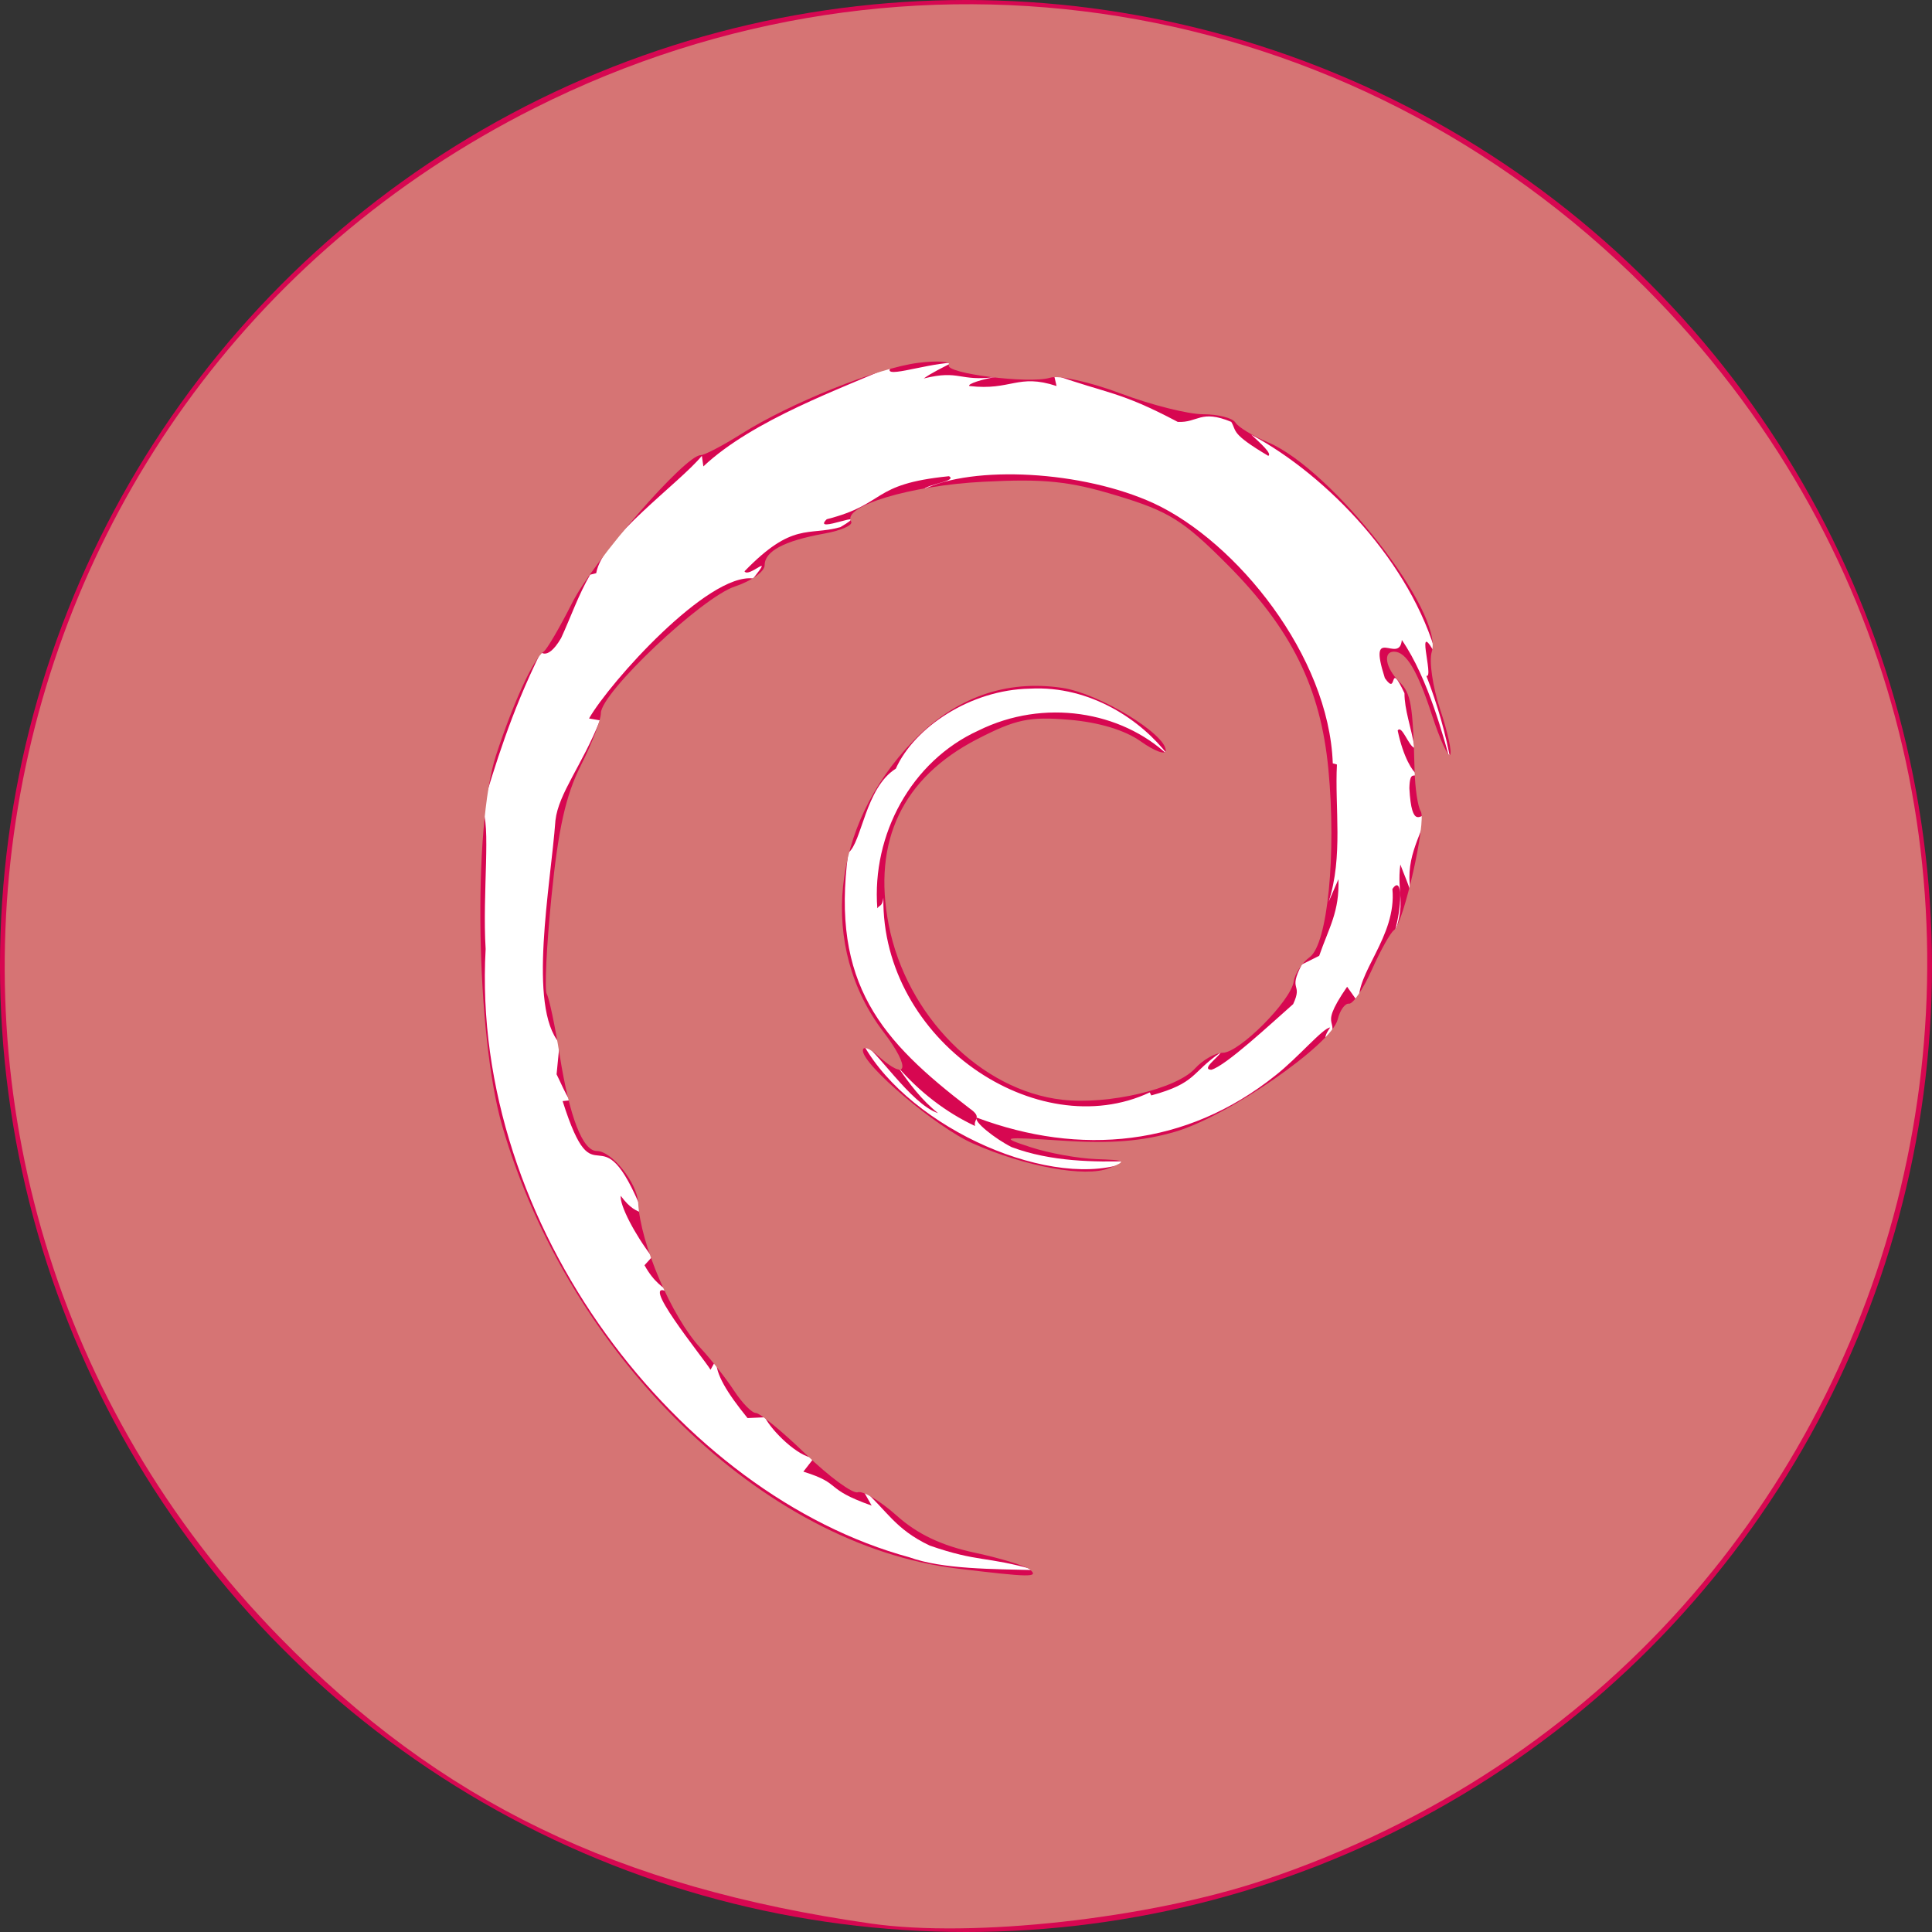 <?xml version="1.0" encoding="UTF-8" standalone="no"?>
<svg
   xmlns:dc="http://purl.org/dc/elements/1.1/"
   xmlns:cc="http://creativecommons.org/ns#"
   xmlns:rdf="http://www.w3.org/1999/02/22-rdf-syntax-ns#"
   xmlns:svg="http://www.w3.org/2000/svg"
   xmlns="http://www.w3.org/2000/svg"
   xmlns:sodipodi="http://sodipodi.sourceforge.net/DTD/sodipodi-0.dtd"
   xmlns:inkscape="http://www.inkscape.org/namespaces/inkscape"
   enable-background="new 0 0 512 512"
   id="Layer_1"
   version="1.1"
   viewBox="0 0 512 512"
   xml:space="preserve"
   sodipodi:docname="Round.svg"
   inkscape:version="0.92.3 (2405546, 2018-03-11)"><rect x="0" y="0" width="512" height="512" fill="#333333" stroke="none"/><defs
     id="defs7" /><sodipodi:namedview
     pagecolor="#ffffff"
     bordercolor="#666666"
     borderopacity="1"
     objecttolerance="10"
     gridtolerance="10"
     guidetolerance="10"
     inkscape:pageopacity="0"
     inkscape:pageshadow="2"
     inkscape:window-width="1306"
     inkscape:window-height="735"
     id="namedview5"
     showgrid="false"
     inkscape:zoom="0.4609375"
     inkscape:cx="-59.661017"
     inkscape:cy="256"
     inkscape:window-x="52"
     inkscape:window-y="0"
     inkscape:window-maximized="1"
     inkscape:current-layer="Layer_1" /><circle
     cx="256"
     cy="256"
     fill="#D70751"
     id="ellipse"
     r="256" /><path
     d="M354.7,233c0.3,8.6-2.5,12.8-5.1,20.3l-4.6,2.3c-3.8,7.3,0.4,4.7-2.3,10.5  c-5.9,5.2-17.9,16.4-21.7,17.4c-2.8-0.1,1.9-3.3,2.5-4.6c-7.9,5.4-6.3,8.1-18.4,11.4l-0.4-0.8c-29.8,14-71.1-13.7-70.6-51.6  c-0.3,2.4-0.9,1.8-1.6,2.8c-1.5-19.5,9-39,26.8-47.1c17.4-8.6,37.8-5.1,50.2,6.5c-6.8-9-20.4-18.5-36.6-17.6  c-15.8,0.3-30.6,10.3-35.5,21.2c-8.1,5.1-9,19.6-12.6,22.3c-4.7,34.9,8.9,49.9,32.1,67.7c3.6,2.5,1,2.8,1.5,4.7  c-7.7-3.6-14.7-9-20.5-15.7c3.1,4.5,6.4,8.9,10.7,12.3c-7.3-2.4-16.9-17.6-19.8-18.2c12.5,22.4,50.7,39.2,70.7,30.9  c-9.3,0.3-21,0.2-31.4-3.7c-4.4-2.2-10.3-6.9-9.2-7.8c27.3,10.2,55.5,7.7,79.1-11.2c6-4.7,12.6-12.6,14.5-12.7  c-2.9,4.3,0.5,2.1-1.7,5.9c6-9.7-2.6-3.9,6.2-16.7l3.2,4.5c-1.2-8,10-17.7,8.8-30.4c2.6-3.9,2.9,4.2,0.1,13.1c3.8-9.9,1-11.5,2-19.6  c1,2.7,2.4,5.7,3.1,8.6c-2.5-9.6,2.5-16.1,3.7-21.7c-1.2-0.5-3.8,4.2-4.4-7.1c0.1-4.9,1.4-2.6,1.9-3.8c-1-0.6-3.5-4.3-5-11.5  c1.1-1.7,3,4.4,4.5,4.6c-1-5.7-2.7-10.1-2.7-14.5c-4.4-9.3-1.6,1.2-5.2-4c-4.7-14.7,3.9-3.4,4.5-10.1c7.1,10.3,11.2,26.4,13.1,33  c-1.4-8.1-3.7-16-6.6-23.5c2.2,0.9-3.5-16.7,2.8-5c-6.8-24.8-28.9-48-49.2-58.9c2.5,2.3,5.6,5.1,4.5,5.6c-10.1-6-8.3-6.5-9.8-9  c-8.2-3.4-8.8,0.3-14.2,0c-15.5-8.2-18.5-7.4-32.8-12.5l0.7,3c-10.3-3.4-12,1.3-23.1,0c-0.7-0.5,3.6-1.9,7.1-2.4  c-10,1.3-9.5-2-19.2,0.4c2.4-1.7,4.9-2.8,7.5-4.2c-8.1,0.5-19.4,4.7-15.9,0.9c-13.2,5.9-36.8,14.2-50,26.6l-0.4-2.8  c-6,7.3-26.4,21.7-28,31.1l-1.6,0.4c-3.1,5.3-5.2,11.4-7.7,16.8c-4.1,7-6,2.7-5.4,3.8c-8.1,16.4-12.1,30.2-15.6,41.5  c2.5,3.7,0.1,22.3,1,37.1c-4.1,73.4,51.5,144.7,112.3,161.2c8.9,3.2,22.1,3.1,33.4,3.4c-13.3-3.8-15-2-28-6.5  c-9.3-4.4-11.4-9.4-18-15.2l2.6,4.6c-13-4.6-7.5-5.7-18.1-9l2.8-3.6c-4.2-0.3-11.1-7.1-13-10.8l-4.6,0.2c-5.5-6.8-8.5-11.7-8.3-15.5  l-1.5,2.7c-1.7-2.9-20.3-25.6-10.7-20.3c-1.8-1.6-4.2-2.7-6.8-7.4l2-2.2c-4.6-6-8.6-13.7-8.3-16.2c2.5,3.4,4.2,4,5.9,4.6  c-11.8-29.2-12.4-1.6-21.3-29.7l1.9-0.2c-1.4-2.2-2.3-4.5-3.5-6.9l0.8-8.2c-8.5-9.8-2.4-41.6-1.1-59.1c0.8-7.1,7.1-14.7,11.8-26.5  l-2.9-0.5c5.5-9.6,31.5-38.6,43.5-37.1c5.8-7.3-1.2,0-2.3-1.9c12.8-13.2,16.8-9.3,25.4-11.7c9.3-5.5-8,2.2-3.6-2.1  c16.1-4.1,11.4-9.3,32.4-11.4c2.2,1.3-5.1,1.9-7,3.6c13.4-6.6,42.4-5.1,61.3,3.6c21.9,10.2,46.4,40.4,47.4,68.9l1.1,0.3  c-0.6,11.3,1.7,24.4-2.2,36.4L354.7,233"
     fill="#FFFFFF"
     id="logo" /><path
     style="fill:#d67474;stroke-width:2.169;fill-opacity:1"
     d="M 230.834,509.765 C 163.487,500.12 116.732,477.482 74.114,433.883 -46.728,310.261 -12.585,106.042 141.885,28.527 240.785,-21.102 357.597,-2.201 435.899,76.101 570.256,210.457 515.955,437.596 334.983,498.226 304.399,508.473 257.836,513.632 230.834,509.765 Z m 42.197,-93.747 c -1.134,-1.004 -7.774,-3.049 -14.756,-4.544 -8.753,-1.874 -15.153,-4.914 -20.61,-9.792 -4.353,-3.891 -9.005,-6.689 -10.336,-6.22 -1.332,0.47 -7.525,-4.065 -13.763,-10.077 -6.238,-6.012 -12.204,-10.931 -13.258,-10.931 -1.054,0 -3.647,-2.649 -5.763,-5.887 -2.116,-3.238 -6.147,-8.363 -8.958,-11.39 -7.569,-8.149 -15.903,-27.6 -16.467,-38.432 -0.275,-5.288 -7.005,-13.715 -10.952,-13.715 -3.752,0 -7.213,-8.913 -9.836,-25.336 -1.27,-7.95 -2.82,-15.283 -3.445,-16.293 -0.625,-1.011 -0.053,-12.667 1.27,-25.902 1.779,-17.796 3.797,-26.809 7.745,-34.601 2.937,-5.795 5.339,-12.052 5.339,-13.904 0,-5.404 26.707,-30.659 35.486,-33.556 4.347,-1.435 7.904,-3.963 7.904,-5.618 0,-3.744 5.155,-6.49 15.789,-8.41 4.508,-0.814 7.722,-2.246 7.144,-3.182 -2.522,-4.081 15.679,-9.57 35.007,-10.556 16.381,-0.836 22.789,-0.164 35.632,3.737 13.575,4.123 17.433,6.537 28.99,18.138 17.051,17.117 24.783,32.759 26.841,54.302 2.152,22.529 -0.21,46.332 -4.94,49.791 -2.028,1.483 -3.935,4.384 -4.238,6.446 -0.758,5.164 -14.44,18.911 -18.822,18.911 -1.967,0 -5.274,1.875 -7.347,4.166 -4.908,5.423 -22.9,9.664 -35.146,8.284 -21.609,-2.436 -41.312,-22.286 -46.024,-46.368 -4.348,-22.22 3.682,-39.027 23.524,-49.238 10.171,-5.234 13.756,-5.985 24.311,-5.096 7.879,0.664 14.782,2.753 18.983,5.745 3.631,2.586 6.602,3.664 6.602,2.397 0,-4.398 -17.731,-15.138 -27.381,-16.585 -14.973,-2.245 -28.309,2.503 -39.567,14.086 -21.831,22.462 -25.083,54.526 -7.825,77.135 7.314,9.582 6.379,13.38 -1.531,6.222 -2.182,-1.975 -3.967,-2.587 -3.967,-1.361 0,3.885 19.477,20.361 29.104,24.619 13.993,6.19 29.851,9.086 36.095,6.592 4.855,-1.939 4.568,-2.146 -3.369,-2.424 -4.773,-0.167 -12.583,-1.585 -17.356,-3.15 -8.268,-2.712 -7.855,-2.793 8.765,-1.716 12.5,0.809 20.859,0.136 29.501,-2.376 13.888,-4.037 41.461,-23.08 43.091,-29.76 0.597,-2.445 1.947,-4.329 3.001,-4.188 1.054,0.142 3.788,-3.923 6.076,-9.032 2.288,-5.109 4.914,-9.805 5.837,-10.435 2.548,-1.739 8.695,-29.04 7.096,-31.518 -0.77,-1.193 -1.502,-6.075 -1.627,-10.847 -0.462,-17.692 -0.93,-20.372 -4.112,-23.554 -3.588,-3.588 -4.325,-7.903 -1.35,-7.903 3.244,0 6.211,4.966 10.099,16.898 2.056,6.311 4.201,11.011 4.767,10.446 0.566,-0.566 -0.607,-5.954 -2.607,-11.973 -1.999,-6.02 -3.011,-12.911 -2.248,-15.314 3.288,-10.359 -26.505,-48.47 -43.414,-55.535 -3.99,-1.667 -7.867,-4.022 -8.616,-5.234 -0.749,-1.211 -4.604,-2.202 -8.568,-2.202 -3.964,0 -13.776,-2.473 -21.804,-5.495 -8.029,-3.022 -16.453,-4.906 -18.721,-4.186 -5.401,1.714 -28.206,-1.156 -26.834,-3.377 0.583,-0.944 -3.089,-1.197 -8.16,-0.562 -10.717,1.342 -33.896,10.653 -46.806,18.803 -4.935,3.115 -9.813,5.664 -10.841,5.664 -4.078,0 -28.387,27.949 -34.02,39.115 -3.293,6.527 -6.699,12.356 -7.569,12.953 -2.683,1.84 -8.034,13.472 -12.604,27.399 -6.237,19.009 -5.319,74.446 1.627,98.315 17.797,61.152 69.054,111.026 120.518,117.266 19.265,2.336 21.712,2.38 19.417,0.346 z"
     id="path3714"
     inkscape:connector-curvature="0" /></svg>